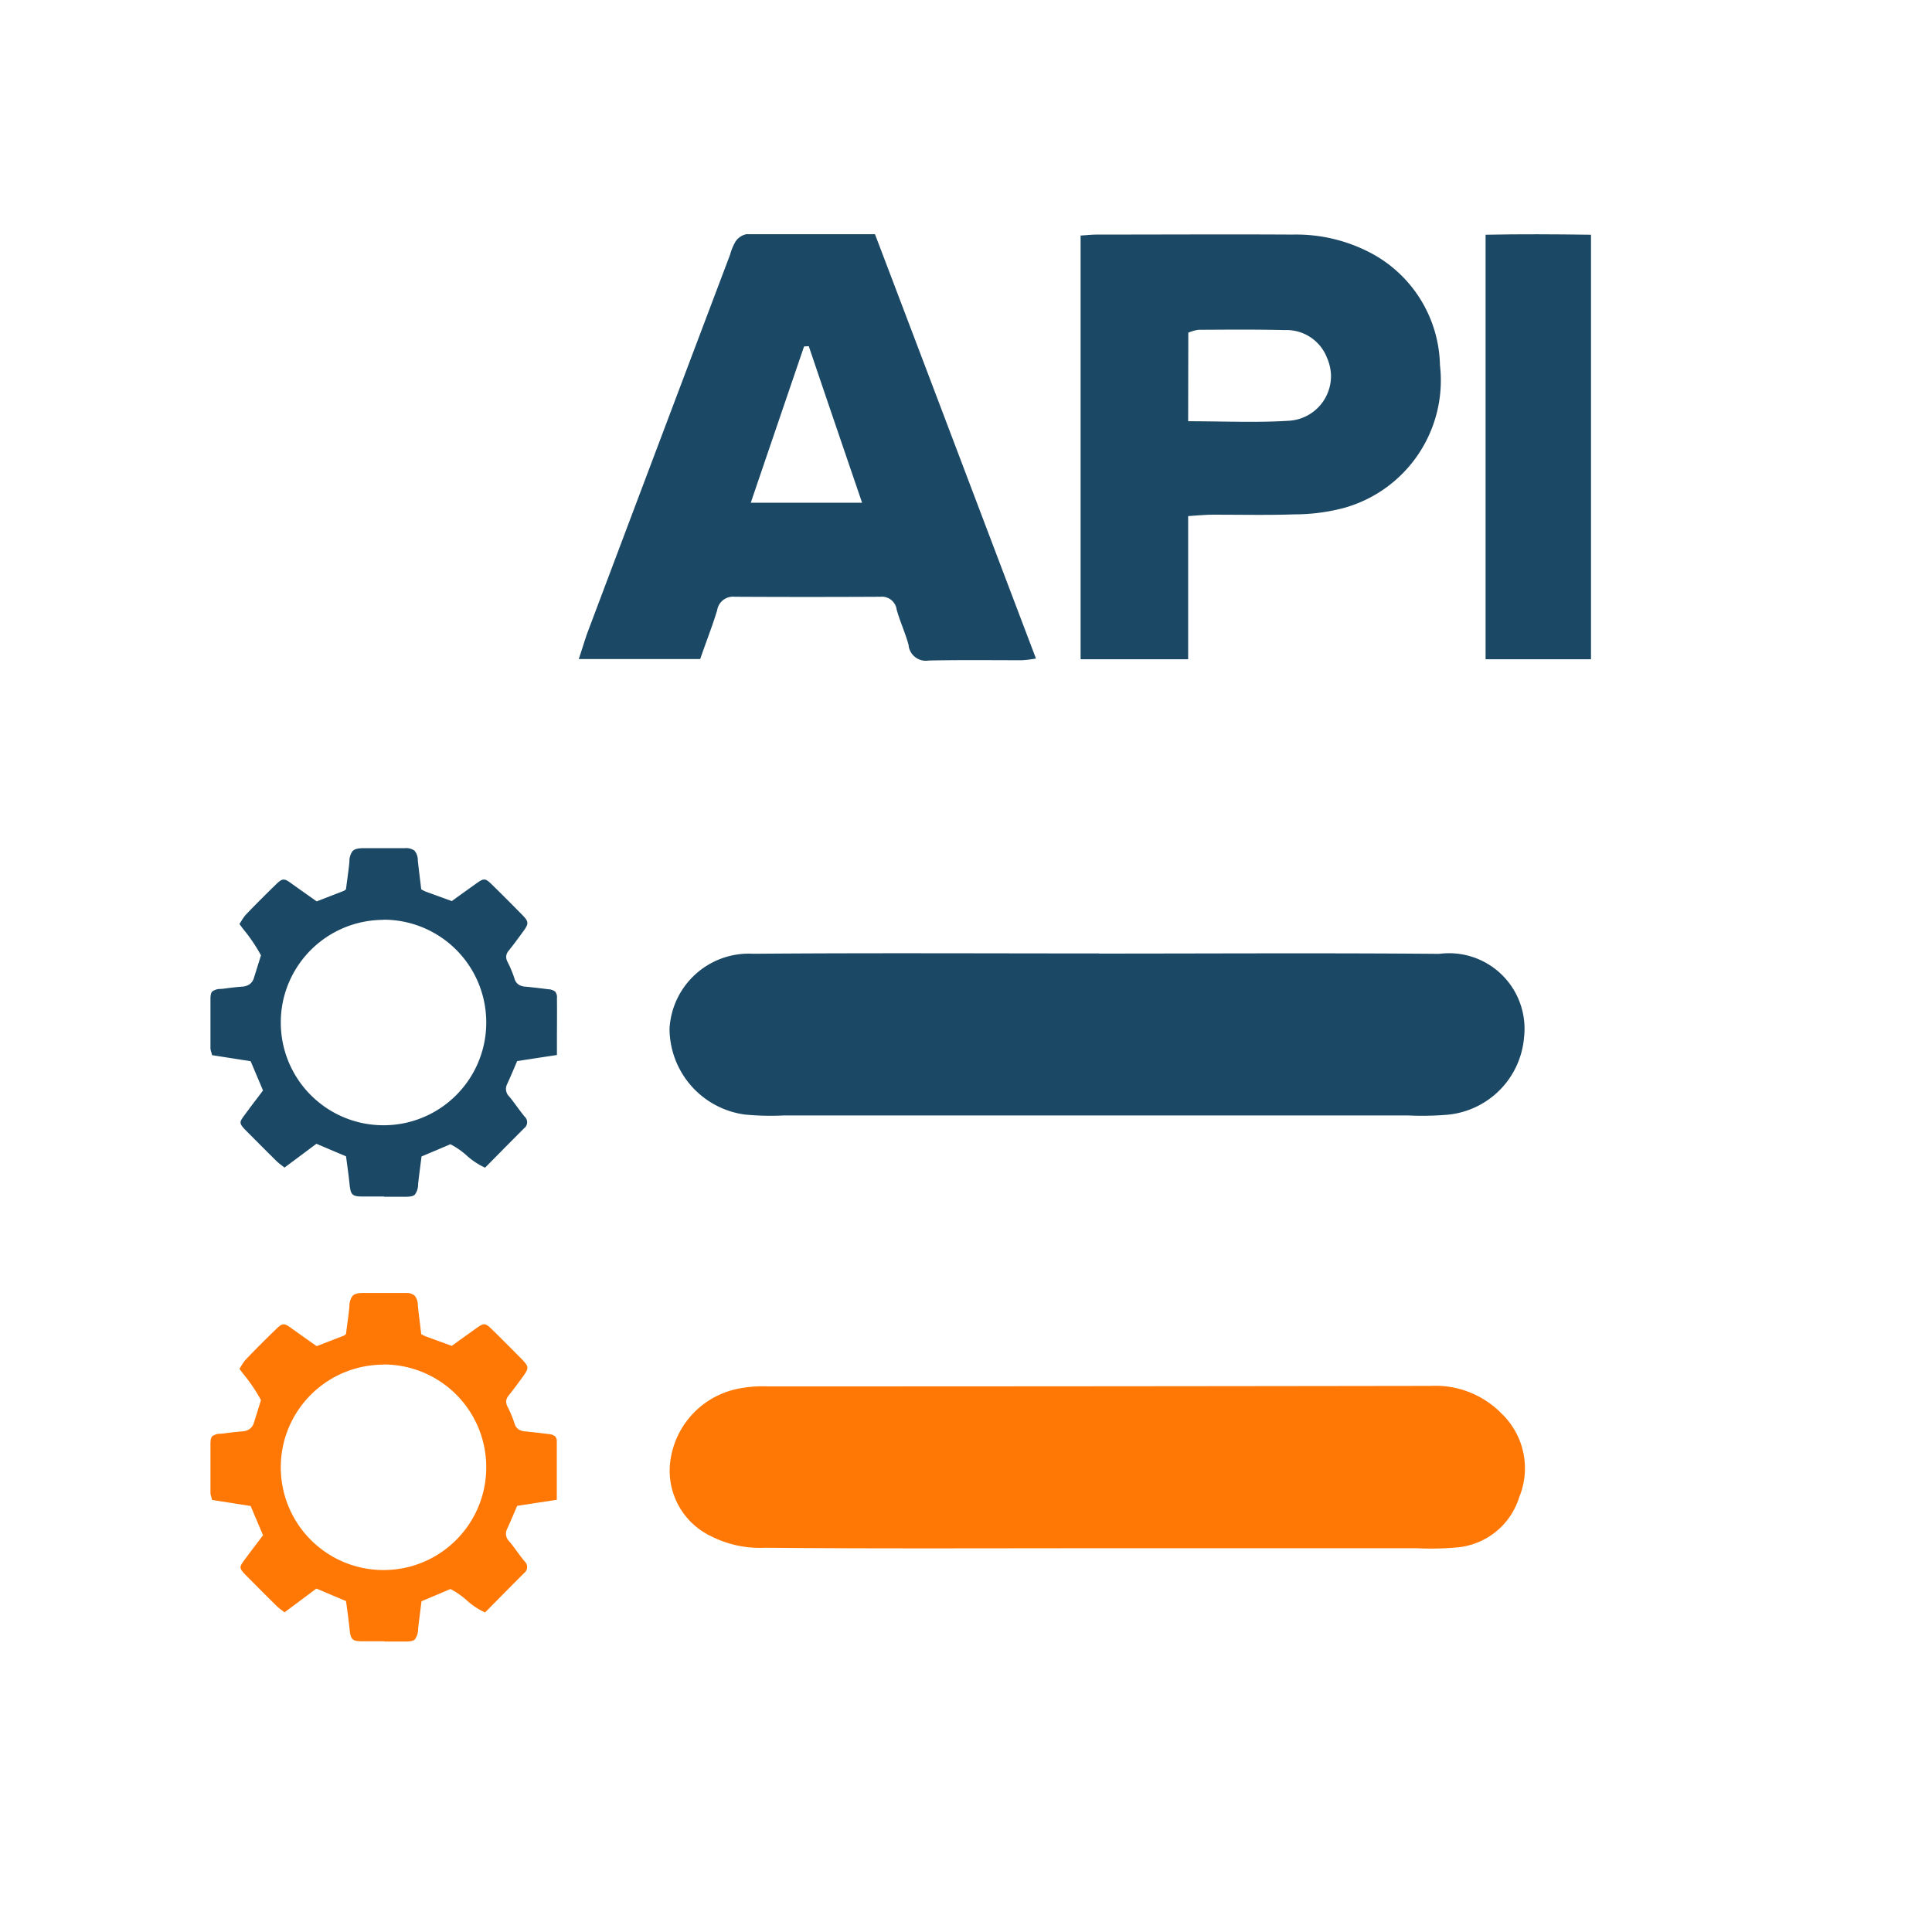 <svg id="known_standards_icon" data-name="known standards_icon" xmlns="http://www.w3.org/2000/svg" xmlns:xlink="http://www.w3.org/1999/xlink" width="60" height="60" viewBox="0 0 60 60">
  <defs>
    <clipPath id="clip-path">
      <rect id="Rectangle_253" data-name="Rectangle 253" width="10.756" height="10.826" transform="translate(0 0)" fill="#1b4965"/>
    </clipPath>
    <clipPath id="clip-path-2">
      <rect id="Rectangle_253-2" data-name="Rectangle 253" width="10.756" height="10.826" transform="translate(0 0)" fill="#ff7805"/>
    </clipPath>
  </defs>
  <g id="Group_3934" data-name="Group 3934" transform="translate(-1077.828 -372)">
    <g id="Group_3936" data-name="Group 3936">
      <rect id="Rectangle_143" data-name="Rectangle 143" width="60" height="60" transform="translate(1077.828 372)" fill="#fff"/>
      <path id="Path_6068" data-name="Path 6068" d="M22.4,0c1.682,4.419,3.328,8.776,5,13.178a3.673,3.673,0,0,1-.427.053c-.967,0-1.934-.012-2.9.009a.541.541,0,0,1-.626-.444v-.027c-.1-.376-.268-.733-.373-1.109a.463.463,0,0,0-.507-.4q-2.259.012-4.516,0a.5.5,0,0,0-.553.424c-.156.511-.354,1.009-.526,1.511H13.2c.113-.327.191-.608.293-.879Q15.692,6.476,17.9.637a1.67,1.67,0,0,1,.17-.41A.534.534,0,0,1,18.409,0c1.313,0,2.63,0,3.987,0M22,8.34c-.57-1.668-1.116-3.265-1.656-4.862l-.146.008c-.546,1.6-1.093,3.2-1.655,4.854Z" transform="translate(1082.601 379.273)" fill="#1b4965"/>
      <path id="Path_6069" data-name="Path 6069" d="M30.44,8.745V13.2H27.1V.041c.183-.011.354-.03.51-.03,2.025,0,4.052-.012,6.078,0A4.965,4.965,0,0,1,36.2.63,4.034,4.034,0,0,1,38.26,4.065,4.111,4.111,0,0,1,35.28,8.5a6.034,6.034,0,0,1-1.537.2c-.872.03-1.745.008-2.617.011-.205.007-.4.022-.686.043m0-2.946c1.092,0,2.115.049,3.128-.015a1.389,1.389,0,0,0,1.306-1.464,1.478,1.478,0,0,0-.123-.494,1.348,1.348,0,0,0-1.316-.858c-.9-.022-1.783-.013-2.673-.009a1.251,1.251,0,0,0-.317.09Z" transform="translate(1084.287 379.274)" fill="#1b4965"/>
      <path id="Path_6070" data-name="Path 6070" d="M41.123.016V13.2H37.849V.016c1.073-.022,2.136-.016,3.274,0" transform="translate(1086.115 379.274)" fill="#1b4965"/>
      <path id="Path_6071" data-name="Path 6071" d="M29.058,19.926c3.518,0,7.04-.022,10.56.009a2.344,2.344,0,0,1,2.629,2.015v0a2.278,2.278,0,0,1,.006.573,2.632,2.632,0,0,1-2.376,2.408,9.453,9.453,0,0,1-1.234.022H19.277a8.237,8.237,0,0,1-1.233-.029,2.7,2.7,0,0,1-2.329-2.671,2.467,2.467,0,0,1,2.6-2.321c3.579-.029,7.157-.01,10.746-.01" transform="translate(1082.906 381.688)" fill="#1b4965"/>
      <path id="Path_6072" data-name="Path 6072" d="M28.889,36.941c-3.4,0-6.806.016-10.21-.015a3.354,3.354,0,0,1-1.667-.354,2.253,2.253,0,0,1-1.276-2.321,2.647,2.647,0,0,1,1.982-2.236,3.79,3.79,0,0,1,1.043-.1q10.3,0,20.6-.016a2.874,2.874,0,0,1,2.2.866A2.354,2.354,0,0,1,42.1,35.36a2.223,2.223,0,0,1-1.945,1.557,9.056,9.056,0,0,1-1.233.024Z" transform="translate(1082.907 383.141)" fill="#ff7805"/>
      <g id="Group_3984" data-name="Group 3984" transform="translate(1084.365 398.341)">
        <g id="Group_3979" data-name="Group 3979" transform="translate(-0.001 0)" clip-path="url(#clip-path)">
          <path id="Path_6065" data-name="Path 6065" d="M5.393,10.818c-.207,0-.424,0-.644,0-.181,0-.277-.012-.336-.068a.252.252,0,0,1-.063-.122,1.616,1.616,0,0,1-.033-.221c-.02-.191-.045-.379-.072-.579-.011-.084-.023-.171-.035-.259l-.366-.154L3.291,9.18l-.334.249-.007.006L2.3,9.919l-.088-.068a1.55,1.55,0,0,1-.157-.13c-.293-.289-.573-.57-.909-.908-.136-.137-.2-.206-.21-.279s.051-.149.163-.3.244-.33.376-.5l.157-.21-.384-.908L.05,6.428C.043,6.4.035,6.368.028,6.343A.485.485,0,0,1,0,6.218V6.211C0,5.717,0,5.207,0,4.7c0-.126.011-.2.055-.249a.42.42,0,0,1,.251-.079L.39,4.366C.584,4.34.785,4.314.982,4.3a.46.46,0,0,0,.23-.072.367.367,0,0,0,.138-.2c.03-.093.212-.679.219-.7A5.125,5.125,0,0,0,1.007,2.5L.9,2.355c.024-.036.047-.072.068-.107a1.174,1.174,0,0,1,.147-.2c.277-.288.574-.586.907-.91.112-.109.177-.163.249-.163s.134.041.263.135l.515.366.25.176.842-.326a.137.137,0,0,0,.026-.017l.041-.029c.01-.079.021-.16.032-.244.027-.2.055-.4.075-.611a.54.54,0,0,1,.1-.337C4.478.028,4.572,0,4.755,0c.239,0,.454,0,.657,0,.222,0,.428,0,.628,0a.422.422,0,0,1,.3.081.461.461,0,0,1,.1.3c.022.209.048.421.073.627.011.088.022.18.032.271l.05.026a.716.716,0,0,0,.092.044c.212.078.428.156.637.232l.171.062.209-.152L8.2,1.136c.14-.1.224-.163.3-.163s.14.057.271.186c.306.3.611.607.908.909.209.214.213.271.035.516l-.017.023c-.14.192-.285.39-.437.579a.308.308,0,0,0-.075.167.331.331,0,0,0,.041.178,3.545,3.545,0,0,1,.217.522.325.325,0,0,0,.126.183.434.434,0,0,0,.209.064c.225.021.458.048.71.081a.381.381,0,0,1,.217.072.285.285,0,0,1,.055.21c.006.4,0,.8,0,1.231v.529l-.587.089h0l-.648.1c-.03.069-.06.139-.089.208-.072.168-.146.341-.224.511a.326.326,0,0,0,.064.379c.086.1.167.213.244.318s.155.208.237.309a.234.234,0,0,1,.018.33.253.253,0,0,1-.035.032c-.288.289-.57.573-.867.874l-.345.349a2.237,2.237,0,0,1-.576-.382,2.4,2.4,0,0,0-.5-.346l-.382.163-.515.217c-.011.092-.024.185-.035.275-.025.191-.05.389-.071.583a.544.544,0,0,1-.1.326c-.057.056-.156.067-.318.068l-.641,0m-.011-8.6a3.225,3.225,0,0,0-.644.065A3.192,3.192,0,0,0,2.249,4.77a3.224,3.224,0,0,0,0,1.287A3.191,3.191,0,0,0,4.732,8.54a3.224,3.224,0,0,0,1.287,0A3.192,3.192,0,0,0,8.5,6.057a3.224,3.224,0,0,0,0-1.287A3.187,3.187,0,0,0,5.376,2.221" transform="translate(0 0)" fill="#1b4965"/>
        </g>
      </g>
      <g id="Group_3985" data-name="Group 3985" transform="translate(1084.365 412.154)">
        <g id="Group_3979-2" data-name="Group 3979" transform="translate(-0.001 0)" clip-path="url(#clip-path-2)">
          <path id="Path_6065-2" data-name="Path 6065" d="M5.393,10.818c-.207,0-.424,0-.644,0-.181,0-.277-.012-.336-.068a.252.252,0,0,1-.063-.122,1.616,1.616,0,0,1-.033-.221c-.02-.191-.045-.379-.072-.579-.011-.084-.023-.171-.035-.259l-.366-.154L3.291,9.18l-.334.249-.007.006L2.3,9.919l-.088-.068a1.55,1.55,0,0,1-.157-.13c-.293-.289-.573-.57-.909-.908-.136-.137-.2-.206-.21-.279s.051-.149.163-.3.244-.33.376-.5l.157-.21-.384-.908L.05,6.428C.043,6.4.035,6.368.028,6.343A.485.485,0,0,1,0,6.218V6.211C0,5.717,0,5.207,0,4.7c0-.126.011-.2.055-.249a.42.42,0,0,1,.251-.079L.39,4.366C.584,4.34.785,4.314.982,4.3a.46.46,0,0,0,.23-.072.367.367,0,0,0,.138-.2c.03-.093.212-.679.219-.7A5.125,5.125,0,0,0,1.007,2.5L.9,2.355c.024-.036.047-.072.068-.107a1.174,1.174,0,0,1,.147-.2c.277-.288.574-.586.907-.91.112-.109.177-.163.249-.163s.134.041.263.135l.515.366.25.176.842-.326a.137.137,0,0,0,.026-.017l.041-.029c.01-.079.021-.16.032-.244.027-.2.055-.4.075-.611a.54.54,0,0,1,.1-.337C4.478.028,4.572,0,4.755,0c.239,0,.454,0,.657,0,.222,0,.428,0,.628,0a.422.422,0,0,1,.3.081.461.461,0,0,1,.1.3c.022.209.048.421.073.627.011.088.022.18.032.271l.05.026a.716.716,0,0,0,.092.044c.212.078.428.156.637.232l.171.062.209-.152L8.2,1.136c.14-.1.224-.163.3-.163s.14.057.271.186c.306.3.611.607.908.909.209.214.213.271.035.516l-.017.023c-.14.192-.285.39-.437.579a.308.308,0,0,0-.075.167.331.331,0,0,0,.041.178,3.545,3.545,0,0,1,.217.522.325.325,0,0,0,.126.183.434.434,0,0,0,.209.064c.225.021.458.048.71.081a.381.381,0,0,1,.217.072.285.285,0,0,1,.055.21c.006.4,0,.8,0,1.231v.529l-.587.089h0l-.648.1c-.03.069-.06.139-.089.208-.072.168-.146.341-.224.511a.326.326,0,0,0,.064.379c.086.1.167.213.244.318s.155.208.237.309a.234.234,0,0,1,.018.33.253.253,0,0,1-.035.032c-.288.289-.57.573-.867.874l-.345.349a2.237,2.237,0,0,1-.576-.382,2.4,2.4,0,0,0-.5-.346l-.382.163-.515.217c-.011.092-.024.185-.035.275-.025.191-.05.389-.071.583a.544.544,0,0,1-.1.326c-.057.056-.156.067-.318.068l-.641,0m-.011-8.6a3.225,3.225,0,0,0-.644.065A3.192,3.192,0,0,0,2.249,4.77a3.224,3.224,0,0,0,0,1.287A3.191,3.191,0,0,0,4.732,8.54a3.224,3.224,0,0,0,1.287,0A3.192,3.192,0,0,0,8.5,6.057a3.224,3.224,0,0,0,0-1.287A3.187,3.187,0,0,0,5.376,2.221" transform="translate(0 0)" fill="#ff7805"/>
        </g>
      </g>
    </g>
  </g>
</svg>
